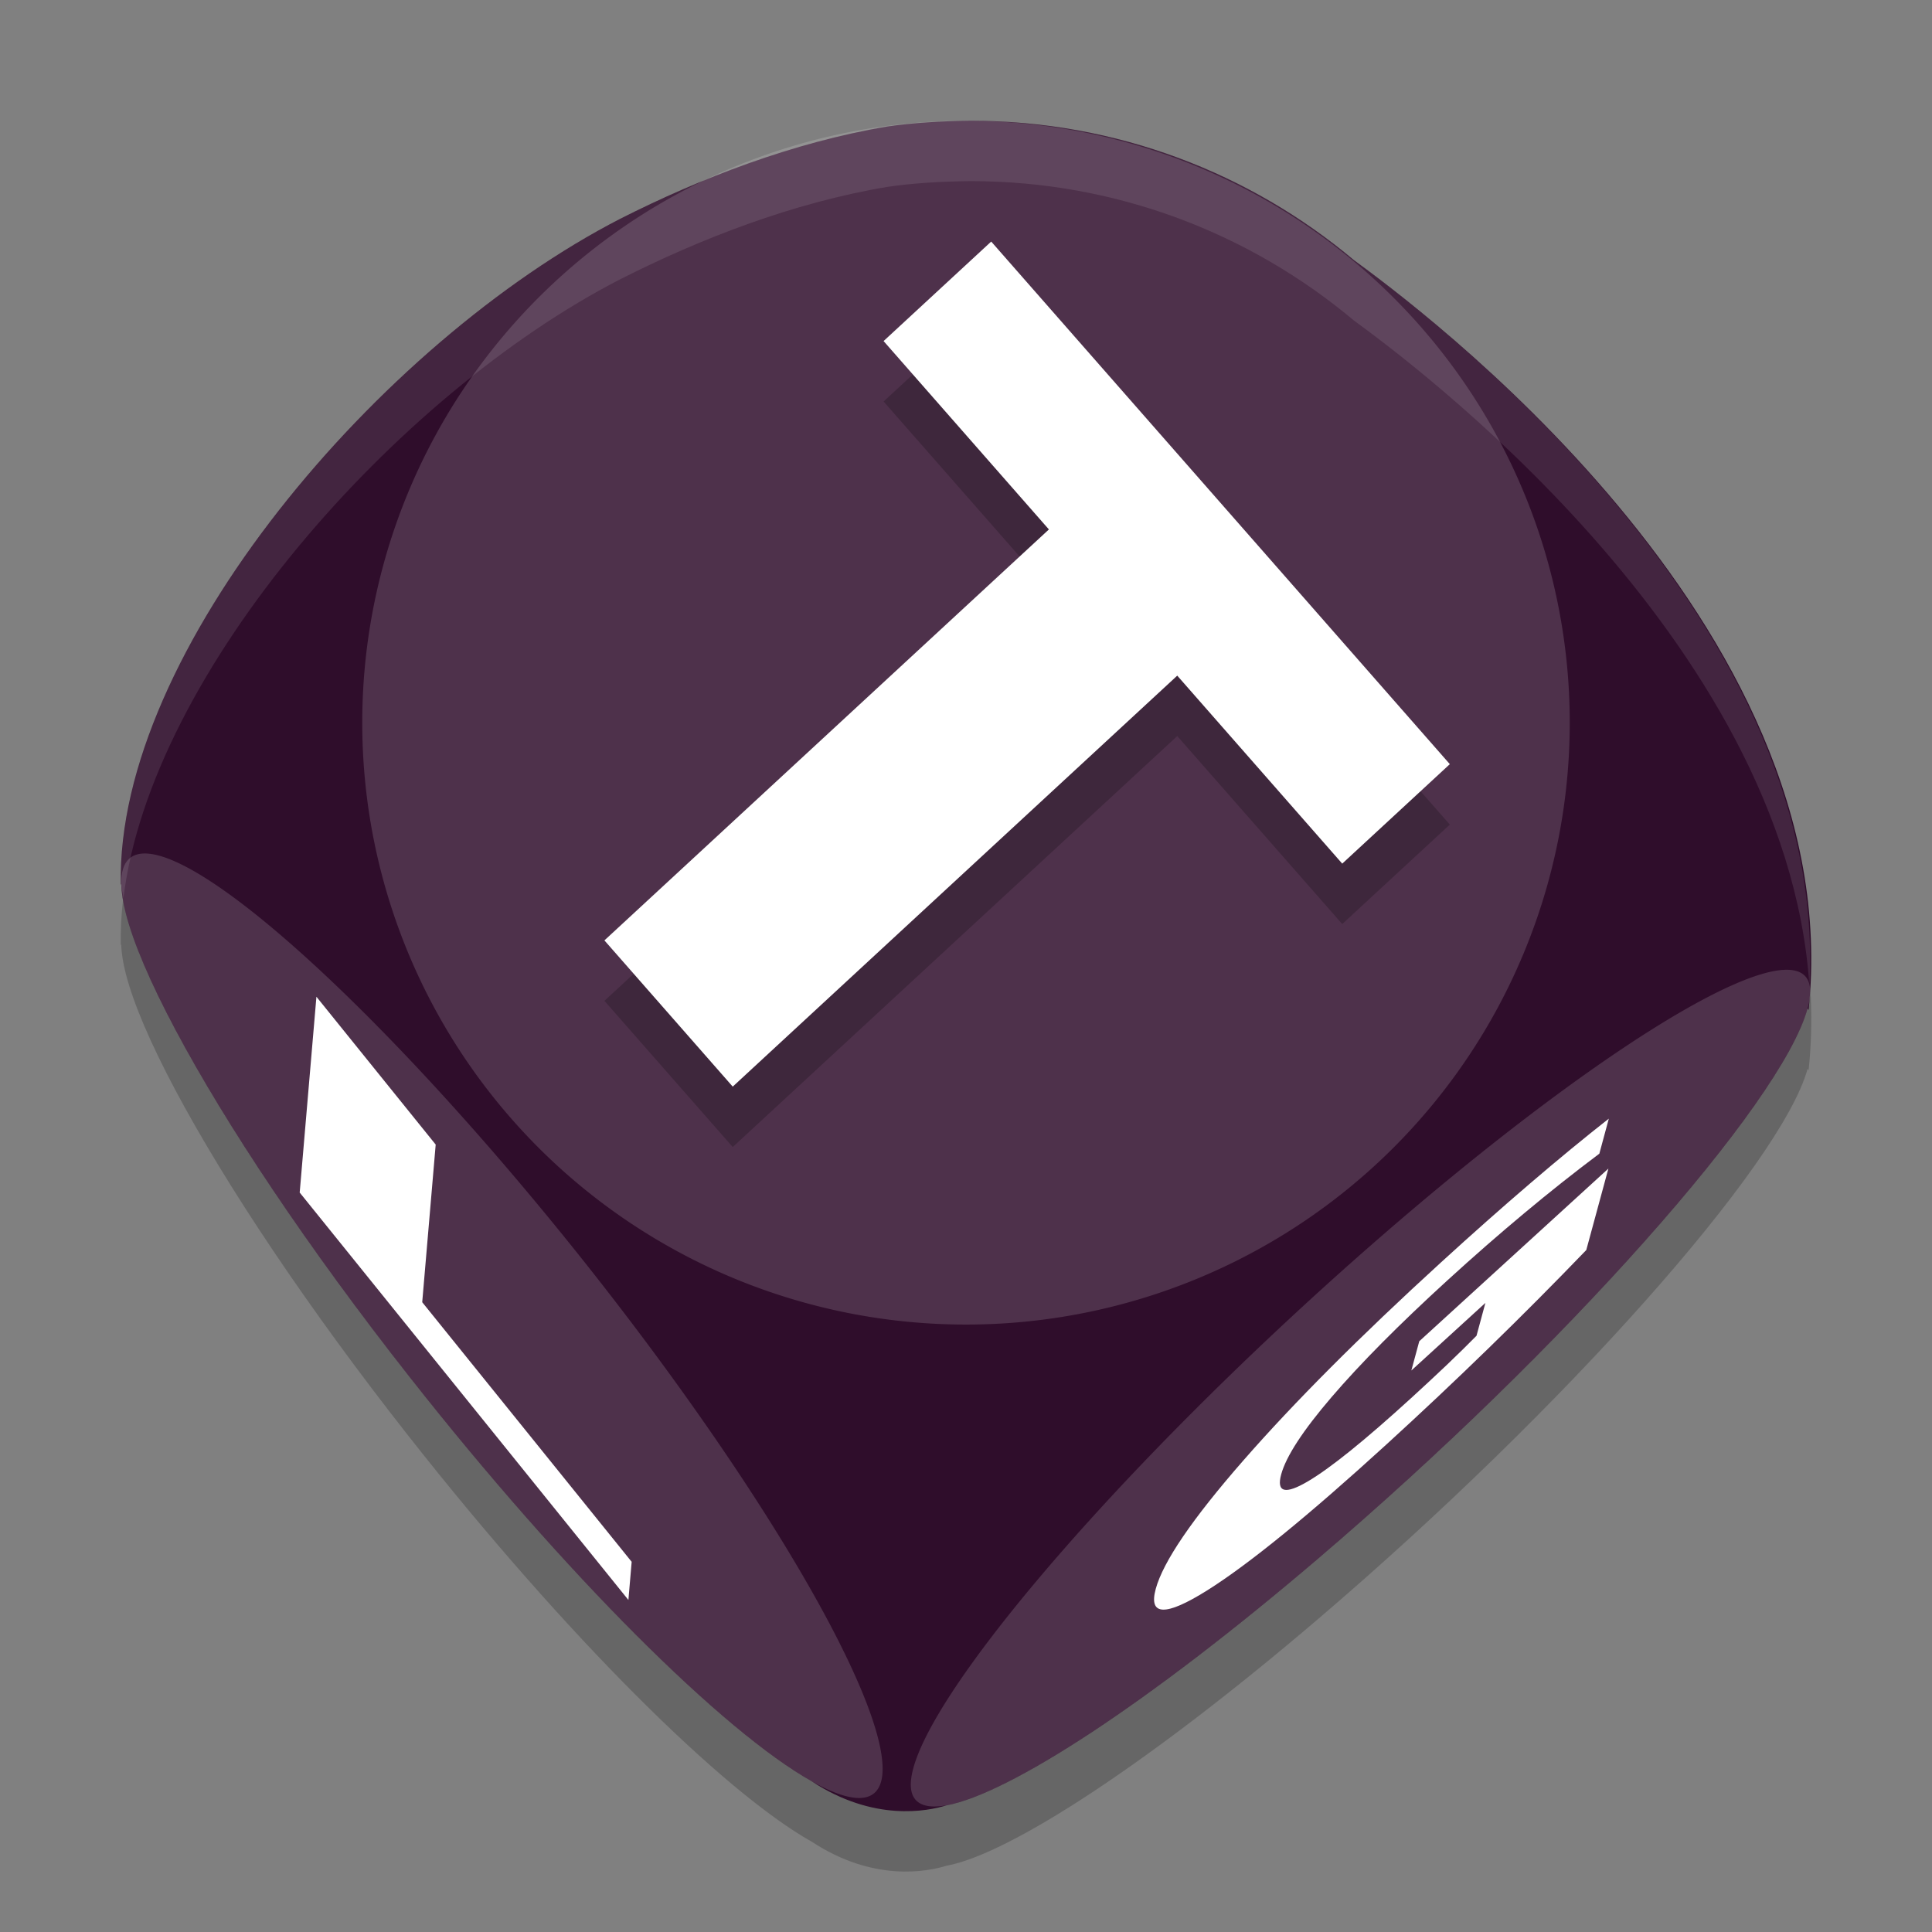 <svg xmlns="http://www.w3.org/2000/svg" width="32" height="32" version="1.1">
 <rect width="100%" height="100%" fill="#808080" stroke="none"/>
 <path style="opacity:0.2" d="m 16.078,3 c -0.49,0.005 -0.962,0.034 -1.384,0.096 -1.558,0.262 -3.097,0.857 -4.425,1.53 C 6.297,6.671 1.92,11.792 2.001,15.652 l 0.007,-0.007 c 0.003,0.136 0.028,0.296 0.075,0.48 0.126,0.495 0.409,1.155 0.824,1.935 0.83,1.56 2.187,3.599 3.876,5.746 2.585,3.286 5.196,5.874 6.659,6.697 l 0.002,8.4e-4 c 1.027,0.675 1.918,0.496 2.231,0.399 1.034,-0.188 3.337,-1.681 6.157,-4.087 4.063,-3.467 7.672,-7.526 8.108,-9.114 l 0.016,0.027 C 30.633,11.314 23.357,5.993 22.425,5.308 20.707,3.867 18.493,3 16.078,3 Z"/>
 <path style="fill:#2f0d2b" d="m 16.078,2 c -0.49,0.005 -0.962,0.034 -1.384,0.096 C 13.136,2.358 11.597,2.953 10.269,3.626 6.297,5.671 1.92,10.792 2.001,14.652 l 0.007,-0.007 c 0.003,0.136 0.028,0.296 0.075,0.48 0.126,0.495 0.409,1.155 0.824,1.935 0.83,1.56 2.187,3.599 3.876,5.746 2.585,3.286 5.196,5.874 6.659,6.697 l 0.002,8.4e-4 c 1.027,0.675 1.918,0.496 2.231,0.399 1.034,-0.188 3.337,-1.681 6.157,-4.087 4.063,-3.467 7.672,-7.526 8.108,-9.114 l 0.016,0.027 C 30.633,10.314 23.357,4.993 22.425,4.308 20.707,2.867 18.493,2 16.078,2 Z"/>
 <path style="opacity:0.15;fill:#ffffff" d="M 2.444,14.138 A 9.896,1.726 51.52 0 0 6.784,22.807 9.896,1.726 51.52 1 0 9.843,21.109 9.896,1.726 51.52 0 0 2.444,14.138 Z"/>
 <path style="opacity:0.15;fill:#ffffff" d="M 29.54,16.064 A 1.643,10.04 47.182 0 0 15.119,29.319 1.643,10.04 47.182 1 0 29.95,16.664 1.643,10.04 47.182 0 0 29.54,16.064 Z"/>
 <path style="opacity:0.15;fill:#ffffff" d="m 16.291,2.004 a 10,9.97 0 0 0 -10.291,9.965 10,9.97 0 1 0 20,0 10,9.97 0 0 0 -9.708,-9.965 z"/>
 <g style="font-size:6.74px;line-height:125%;font-family:Monospace;letter-spacing:0px;word-spacing:0px;opacity:0.2" transform="matrix(0.466,0.531,-0.517,0.478,-1.104,0.722)">
  <path d="m 21.292,-14.699 h 16.301 v 3.447 H 31.729 V 2.989 H 27.168 V -11.251 h -5.876 z"/>
 </g>
 <g style="font-size:6.74px;line-height:125%;font-family:Monospace;letter-spacing:0px;word-spacing:0px;fill:#ffffff" transform="matrix(0.466,0.531,-0.517,0.478,-1.104,-0.279)">
  <path style="fill:#ffffff" d="m 21.292,-14.699 h 16.301 v 3.447 H 31.729 V 2.989 H 27.168 V -11.251 h -5.876 z"/>
 </g>
 <g style="font-size:2.854px;line-height:125%;font-family:Monospace;letter-spacing:0px;word-spacing:0px;fill:#ffffff" transform="matrix(1.023,1.268,-0.037,0.433,-0.8,-0.8)">
  <path style="fill:#ffffff" d="m 6.647,20.51 h 1.931 v 6.03 h 3.391 v 1.46 H 6.647 Z"/>
 </g>
 <g style="font-size:2.208px;line-height:125%;font-family:Monospace;letter-spacing:0px;word-spacing:0px;fill:#ffffff" transform="matrix(1.345,-1.228,-0.131,0.484,-0.8,-0.8)">
  <path style="fill:#ffffff" d="m 32.484,126.849 q -0.559,0.272 -1.16,0.407 -0.602,0.136 -1.242,0.136 -1.448,0 -2.294,-0.807 -0.846,-0.811 -0.846,-2.197 0,-1.401 0.862,-2.204 0.862,-0.803 2.36,-0.803 0.578,0 1.106,0.109 0.532,0.109 1.001,0.322 v 1.199 q -0.485,-0.276 -0.966,-0.411 -0.477,-0.136 -0.959,-0.136 -0.893,0 -1.378,0.501 -0.481,0.497 -0.481,1.424 0,0.92 0.466,1.42 0.466,0.501 1.323,0.501 0.233,0 0.431,-0.027 0.202,-0.031 0.361,-0.093 v -1.125 h -0.912 v -1.001 h 2.329 z"/>
 </g>
 <path style="fill:#ffffff;opacity:0.1" d="M 16.078 2 C 15.588 2.005 15.115 2.033 14.693 2.096 C 13.135 2.357 11.597 2.954 10.27 3.627 C 6.298 5.672 1.921 10.793 2.002 14.652 L 2.008 14.645 C 2.009 14.709 2.034 14.797 2.045 14.873 C 2.498 11.13 6.56 6.537 10.27 4.627 C 11.597 3.954 13.135 3.357 14.693 3.096 C 15.115 3.033 15.588 3.005 16.078 3 C 18.493 3 20.708 3.868 22.426 5.309 C 23.289 5.943 29.573 10.55 29.969 16.318 C 30.303 10.089 23.338 4.979 22.426 4.309 C 20.708 2.868 18.493 2 16.078 2 z"/>
</svg>
